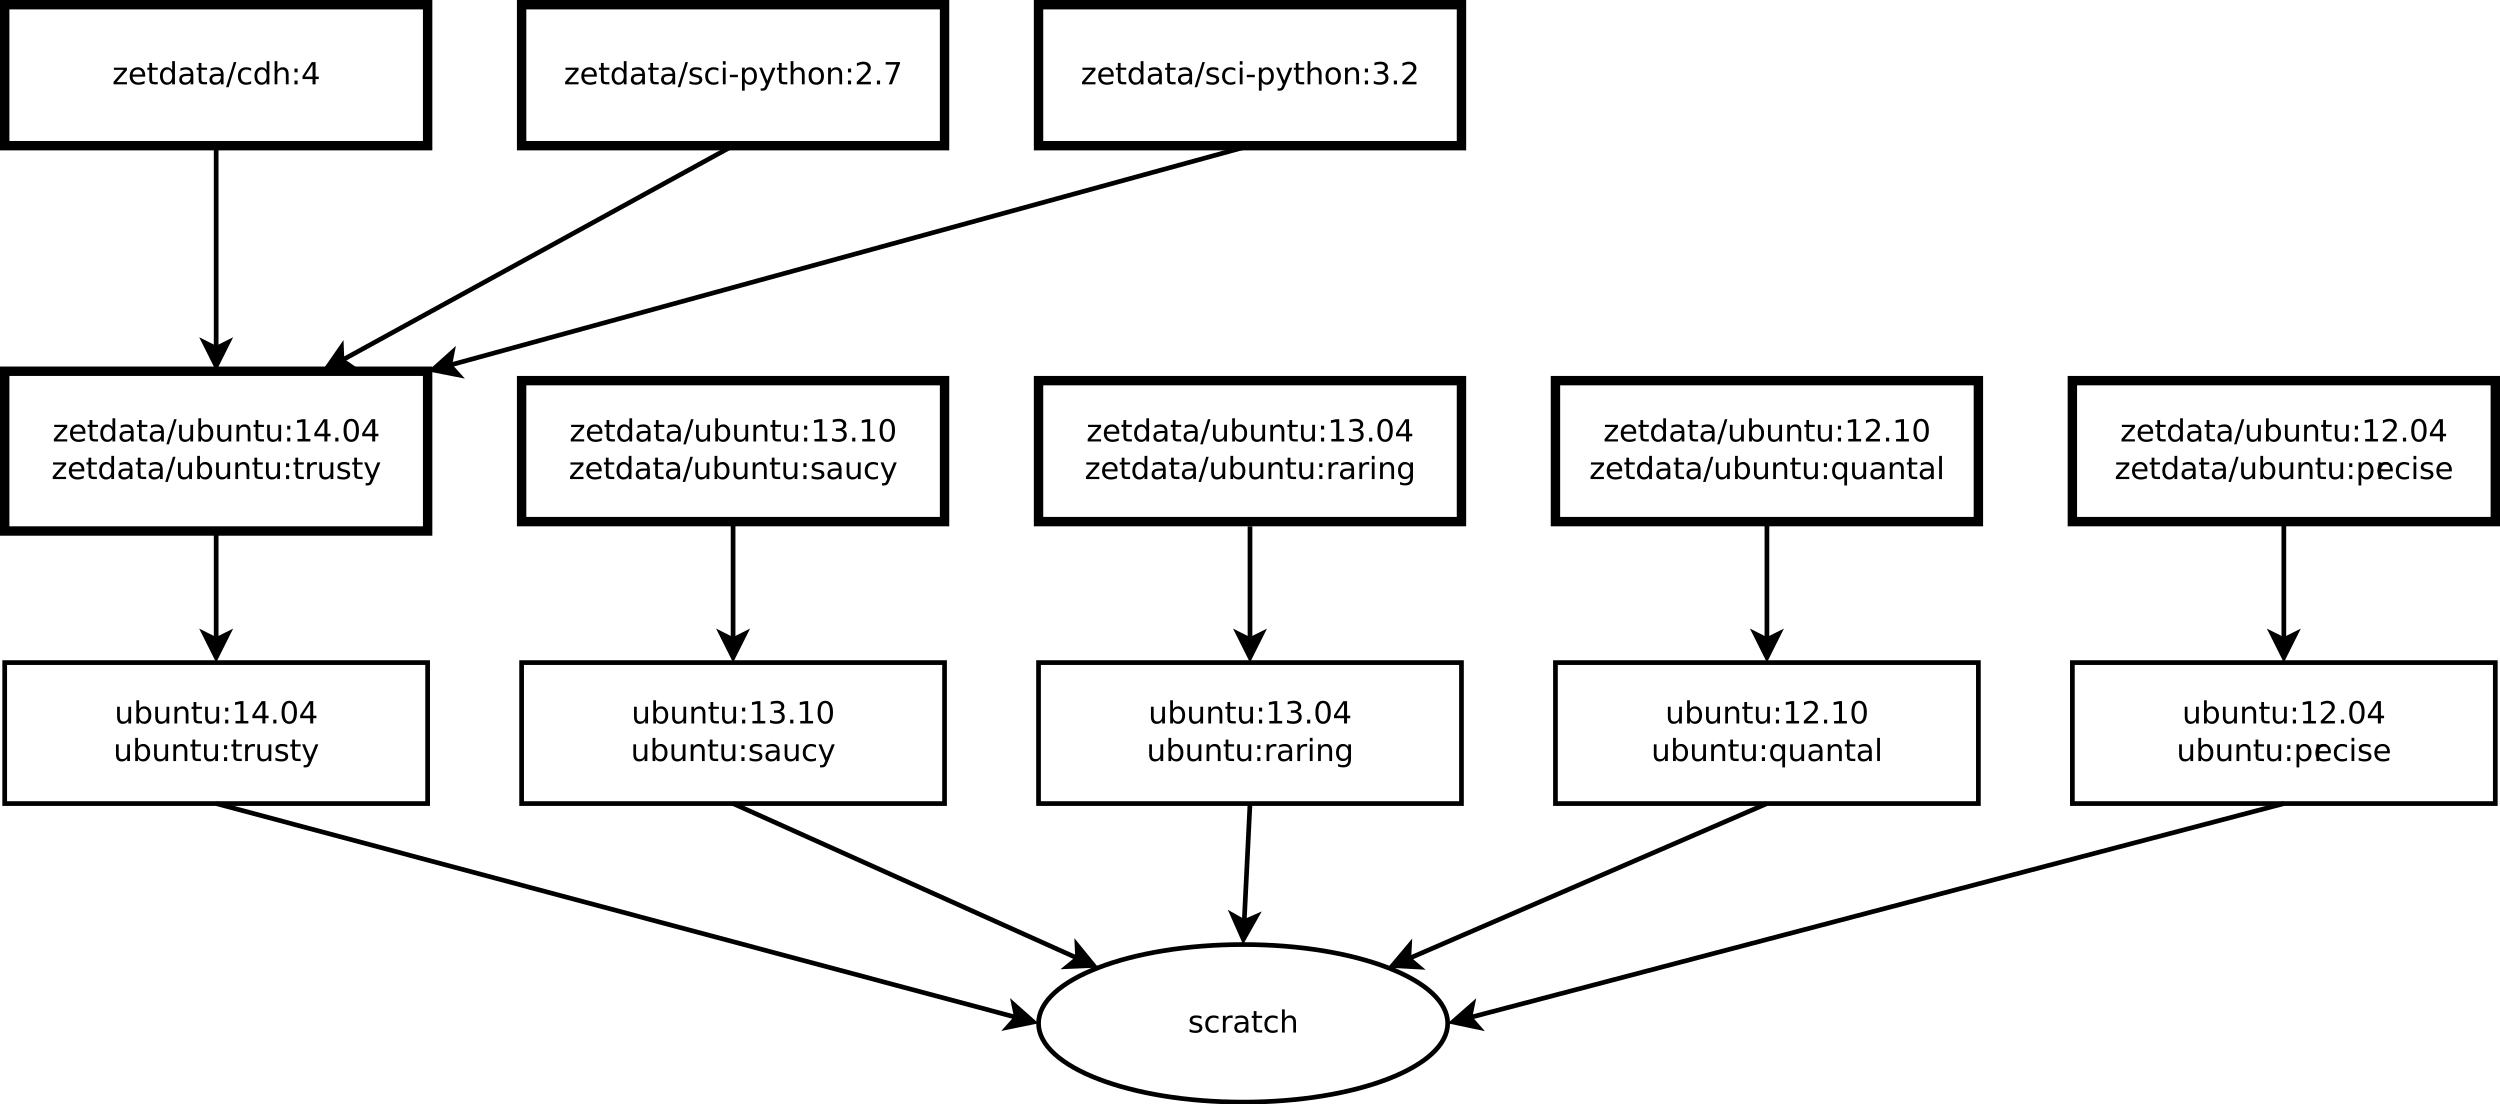 <?xml version="1.0" encoding="UTF-8"?>
<svg xmlns="http://www.w3.org/2000/svg" xmlns:xlink="http://www.w3.org/1999/xlink" width="1064pt" height="470pt" viewBox="0 0 1064 470" version="1.1">
<defs>
<g>
<symbol overflow="visible" id="glyph0-0">
<path style="stroke:none;" d="M 0.641 2.297 L 0.641 -9.172 L 7.141 -9.172 L 7.141 2.297 Z M 1.375 1.578 L 6.422 1.578 L 6.422 -8.438 L 1.375 -8.438 Z M 1.375 1.578 "/>
</symbol>
<symbol overflow="visible" id="glyph0-1">
<path style="stroke:none;" d="M 0.719 -7.109 L 6.266 -7.109 L 6.266 -6.047 L 1.875 -0.938 L 6.266 -0.938 L 6.266 0 L 0.562 0 L 0.562 -1.062 L 4.953 -6.172 L 0.719 -6.172 Z M 0.719 -7.109 "/>
</symbol>
<symbol overflow="visible" id="glyph0-2">
<path style="stroke:none;" d="M 7.312 -3.844 L 7.312 -3.281 L 1.938 -3.281 C 1.988 -2.469 2.227 -1.852 2.656 -1.438 C 3.094 -1.02 3.695 -0.812 4.469 -0.812 C 4.914 -0.812 5.348 -0.863 5.766 -0.969 C 6.191 -1.082 6.613 -1.25 7.031 -1.469 L 7.031 -0.359 C 6.613 -0.18 6.18 -0.047 5.734 0.047 C 5.297 0.141 4.852 0.188 4.406 0.188 C 3.27 0.188 2.367 -0.141 1.703 -0.797 C 1.047 -1.461 0.719 -2.359 0.719 -3.484 C 0.719 -4.648 1.031 -5.57 1.656 -6.25 C 2.289 -6.938 3.141 -7.281 4.203 -7.281 C 5.16 -7.281 5.914 -6.973 6.469 -6.359 C 7.031 -5.742 7.312 -4.906 7.312 -3.844 Z M 6.141 -4.188 C 6.129 -4.82 5.945 -5.332 5.594 -5.719 C 5.25 -6.102 4.789 -6.297 4.219 -6.297 C 3.562 -6.297 3.035 -6.109 2.641 -5.734 C 2.254 -5.367 2.031 -4.852 1.969 -4.188 Z M 6.141 -4.188 "/>
</symbol>
<symbol overflow="visible" id="glyph0-3">
<path style="stroke:none;" d="M 2.375 -9.125 L 2.375 -7.109 L 4.781 -7.109 L 4.781 -6.203 L 2.375 -6.203 L 2.375 -2.344 C 2.375 -1.758 2.453 -1.383 2.609 -1.219 C 2.773 -1.062 3.102 -0.984 3.594 -0.984 L 4.781 -0.984 L 4.781 0 L 3.594 0 C 2.688 0 2.062 -0.164 1.719 -0.5 C 1.375 -0.844 1.203 -1.457 1.203 -2.344 L 1.203 -6.203 L 0.344 -6.203 L 0.344 -7.109 L 1.203 -7.109 L 1.203 -9.125 Z M 2.375 -9.125 "/>
</symbol>
<symbol overflow="visible" id="glyph0-4">
<path style="stroke:none;" d="M 5.906 -6.031 L 5.906 -9.875 L 7.078 -9.875 L 7.078 0 L 5.906 0 L 5.906 -1.062 C 5.656 -0.645 5.344 -0.332 4.969 -0.125 C 4.594 0.082 4.145 0.188 3.625 0.188 C 2.77 0.188 2.07 -0.156 1.531 -0.844 C 0.988 -1.531 0.719 -2.43 0.719 -3.547 C 0.719 -4.66 0.988 -5.562 1.531 -6.25 C 2.07 -6.938 2.77 -7.281 3.625 -7.281 C 4.145 -7.281 4.594 -7.176 4.969 -6.969 C 5.344 -6.77 5.656 -6.457 5.906 -6.031 Z M 1.922 -3.547 C 1.922 -2.691 2.098 -2.02 2.453 -1.531 C 2.805 -1.039 3.289 -0.797 3.906 -0.797 C 4.531 -0.797 5.02 -1.039 5.375 -1.531 C 5.727 -2.02 5.906 -2.691 5.906 -3.547 C 5.906 -4.41 5.727 -5.082 5.375 -5.562 C 5.02 -6.051 4.531 -6.297 3.906 -6.297 C 3.289 -6.297 2.805 -6.051 2.453 -5.562 C 2.098 -5.082 1.922 -4.41 1.922 -3.547 Z M 1.922 -3.547 "/>
</symbol>
<symbol overflow="visible" id="glyph0-5">
<path style="stroke:none;" d="M 4.453 -3.578 C 3.516 -3.578 2.863 -3.469 2.5 -3.25 C 2.133 -3.031 1.953 -2.66 1.953 -2.141 C 1.953 -1.734 2.086 -1.406 2.359 -1.156 C 2.629 -0.914 3 -0.797 3.469 -0.797 C 4.113 -0.797 4.633 -1.023 5.031 -1.484 C 5.426 -1.941 5.625 -2.551 5.625 -3.312 L 5.625 -3.578 Z M 6.781 -4.062 L 6.781 0 L 5.625 0 L 5.625 -1.078 C 5.352 -0.648 5.02 -0.332 4.625 -0.125 C 4.227 0.082 3.738 0.188 3.156 0.188 C 2.426 0.188 1.848 -0.016 1.422 -0.422 C 0.992 -0.836 0.781 -1.383 0.781 -2.062 C 0.781 -2.863 1.047 -3.469 1.578 -3.875 C 2.117 -4.281 2.922 -4.484 3.984 -4.484 L 5.625 -4.484 L 5.625 -4.609 C 5.625 -5.141 5.445 -5.551 5.094 -5.844 C 4.738 -6.145 4.238 -6.297 3.594 -6.297 C 3.188 -6.297 2.789 -6.242 2.406 -6.141 C 2.02 -6.047 1.648 -5.898 1.297 -5.703 L 1.297 -6.781 C 1.723 -6.945 2.141 -7.07 2.547 -7.156 C 2.953 -7.238 3.344 -7.281 3.719 -7.281 C 4.75 -7.281 5.516 -7.016 6.016 -6.484 C 6.523 -5.953 6.781 -5.145 6.781 -4.062 Z M 6.781 -4.062 "/>
</symbol>
<symbol overflow="visible" id="glyph0-6">
<path style="stroke:none;" d="M 3.297 -9.484 L 4.375 -9.484 L 1.078 1.203 L 0 1.203 Z M 3.297 -9.484 "/>
</symbol>
<symbol overflow="visible" id="glyph0-7">
<path style="stroke:none;" d="M 1.109 -2.812 L 1.109 -7.109 L 2.266 -7.109 L 2.266 -2.844 C 2.266 -2.176 2.395 -1.672 2.656 -1.328 C 2.926 -0.992 3.32 -0.828 3.844 -0.828 C 4.477 -0.828 4.977 -1.023 5.344 -1.422 C 5.707 -1.828 5.891 -2.379 5.891 -3.078 L 5.891 -7.109 L 7.062 -7.109 L 7.062 0 L 5.891 0 L 5.891 -1.094 C 5.609 -0.656 5.281 -0.332 4.906 -0.125 C 4.531 0.082 4.094 0.188 3.594 0.188 C 2.781 0.188 2.16 -0.066 1.734 -0.578 C 1.316 -1.086 1.109 -1.832 1.109 -2.812 Z M 4.047 -7.281 Z M 4.047 -7.281 "/>
</symbol>
<symbol overflow="visible" id="glyph0-8">
<path style="stroke:none;" d="M 6.328 -3.547 C 6.328 -4.41 6.148 -5.082 5.797 -5.562 C 5.441 -6.051 4.957 -6.297 4.344 -6.297 C 3.727 -6.297 3.242 -6.051 2.891 -5.562 C 2.535 -5.082 2.359 -4.41 2.359 -3.547 C 2.359 -2.691 2.535 -2.02 2.891 -1.531 C 3.242 -1.039 3.727 -0.797 4.344 -0.797 C 4.957 -0.797 5.441 -1.039 5.797 -1.531 C 6.148 -2.02 6.328 -2.691 6.328 -3.547 Z M 2.359 -6.031 C 2.598 -6.457 2.906 -6.77 3.281 -6.969 C 3.656 -7.176 4.102 -7.281 4.625 -7.281 C 5.488 -7.281 6.191 -6.938 6.734 -6.25 C 7.273 -5.562 7.547 -4.66 7.547 -3.547 C 7.547 -2.43 7.273 -1.531 6.734 -0.844 C 6.191 -0.156 5.488 0.188 4.625 0.188 C 4.102 0.188 3.656 0.082 3.281 -0.125 C 2.906 -0.332 2.598 -0.645 2.359 -1.062 L 2.359 0 L 1.188 0 L 1.188 -9.875 L 2.359 -9.875 Z M 2.359 -6.031 "/>
</symbol>
<symbol overflow="visible" id="glyph0-9">
<path style="stroke:none;" d="M 7.141 -4.297 L 7.141 0 L 5.969 0 L 5.969 -4.25 C 5.969 -4.926 5.836 -5.43 5.578 -5.766 C 5.316 -6.098 4.922 -6.266 4.391 -6.266 C 3.766 -6.266 3.27 -6.062 2.906 -5.656 C 2.539 -5.258 2.359 -4.711 2.359 -4.016 L 2.359 0 L 1.188 0 L 1.188 -7.109 L 2.359 -7.109 L 2.359 -6 C 2.641 -6.426 2.969 -6.742 3.344 -6.953 C 3.719 -7.172 4.156 -7.281 4.656 -7.281 C 5.469 -7.281 6.082 -7.023 6.5 -6.516 C 6.926 -6.016 7.141 -5.273 7.141 -4.297 Z M 7.141 -4.297 "/>
</symbol>
<symbol overflow="visible" id="glyph0-10">
<path style="stroke:none;" d="M 1.531 -1.609 L 2.859 -1.609 L 2.859 0 L 1.531 0 Z M 1.531 -6.719 L 2.859 -6.719 L 2.859 -5.109 L 1.531 -5.109 Z M 1.531 -6.719 "/>
</symbol>
<symbol overflow="visible" id="glyph0-11">
<path style="stroke:none;" d="M 1.609 -1.078 L 3.703 -1.078 L 3.703 -8.312 L 1.422 -7.859 L 1.422 -9.016 L 3.688 -9.484 L 4.984 -9.484 L 4.984 -1.078 L 7.078 -1.078 L 7.078 0 L 1.609 0 Z M 1.609 -1.078 "/>
</symbol>
<symbol overflow="visible" id="glyph0-12">
<path style="stroke:none;" d="M 4.906 -8.359 L 1.672 -3.297 L 4.906 -3.297 Z M 4.578 -9.484 L 6.188 -9.484 L 6.188 -3.297 L 7.547 -3.297 L 7.547 -2.234 L 6.188 -2.234 L 6.188 0 L 4.906 0 L 4.906 -2.234 L 0.641 -2.234 L 0.641 -3.469 Z M 4.578 -9.484 "/>
</symbol>
<symbol overflow="visible" id="glyph0-13">
<path style="stroke:none;" d="M 1.391 -1.609 L 2.734 -1.609 L 2.734 0 L 1.391 0 Z M 1.391 -1.609 "/>
</symbol>
<symbol overflow="visible" id="glyph0-14">
<path style="stroke:none;" d="M 4.125 -8.641 C 3.469 -8.641 2.973 -8.312 2.641 -7.656 C 2.305 -7.008 2.141 -6.035 2.141 -4.734 C 2.141 -3.43 2.305 -2.453 2.641 -1.797 C 2.973 -1.148 3.469 -0.828 4.125 -0.828 C 4.789 -0.828 5.289 -1.148 5.625 -1.797 C 5.957 -2.453 6.125 -3.43 6.125 -4.734 C 6.125 -6.035 5.957 -7.008 5.625 -7.656 C 5.289 -8.312 4.789 -8.641 4.125 -8.641 Z M 4.125 -9.656 C 5.188 -9.656 6 -9.234 6.562 -8.391 C 7.125 -7.547 7.406 -6.328 7.406 -4.734 C 7.406 -3.141 7.125 -1.922 6.562 -1.078 C 6 -0.234 5.188 0.188 4.125 0.188 C 3.07 0.188 2.266 -0.234 1.703 -1.078 C 1.141 -1.922 0.859 -3.141 0.859 -4.734 C 0.859 -6.328 1.141 -7.547 1.703 -8.391 C 2.266 -9.234 3.07 -9.656 4.125 -9.656 Z M 4.125 -9.656 "/>
</symbol>
<symbol overflow="visible" id="glyph0-15">
<path style="stroke:none;" d="M 5.344 -6.016 C 5.207 -6.086 5.062 -6.141 4.906 -6.172 C 4.758 -6.211 4.594 -6.234 4.406 -6.234 C 3.75 -6.234 3.242 -6.02 2.891 -5.594 C 2.535 -5.164 2.359 -4.551 2.359 -3.75 L 2.359 0 L 1.188 0 L 1.188 -7.109 L 2.359 -7.109 L 2.359 -6 C 2.598 -6.438 2.914 -6.758 3.312 -6.969 C 3.707 -7.176 4.188 -7.281 4.75 -7.281 C 4.832 -7.281 4.922 -7.273 5.016 -7.266 C 5.109 -7.254 5.219 -7.238 5.344 -7.219 Z M 5.344 -6.016 "/>
</symbol>
<symbol overflow="visible" id="glyph0-16">
<path style="stroke:none;" d="M 5.75 -6.906 L 5.75 -5.797 C 5.426 -5.961 5.086 -6.086 4.734 -6.172 C 4.379 -6.254 4.008 -6.297 3.625 -6.297 C 3.039 -6.297 2.602 -6.207 2.312 -6.031 C 2.031 -5.852 1.891 -5.586 1.891 -5.234 C 1.891 -4.961 1.988 -4.75 2.188 -4.594 C 2.395 -4.445 2.816 -4.301 3.453 -4.156 L 3.844 -4.062 C 4.676 -3.883 5.266 -3.633 5.609 -3.312 C 5.961 -2.988 6.141 -2.539 6.141 -1.969 C 6.141 -1.301 5.879 -0.773 5.359 -0.391 C 4.836 -0.004 4.117 0.188 3.203 0.188 C 2.816 0.188 2.414 0.148 2 0.078 C 1.594 0.004 1.16 -0.109 0.703 -0.266 L 0.703 -1.469 C 1.141 -1.238 1.566 -1.066 1.984 -0.953 C 2.398 -0.848 2.812 -0.797 3.219 -0.797 C 3.77 -0.797 4.191 -0.891 4.484 -1.078 C 4.785 -1.266 4.938 -1.531 4.938 -1.875 C 4.938 -2.188 4.828 -2.426 4.609 -2.594 C 4.398 -2.77 3.938 -2.938 3.219 -3.094 L 2.812 -3.188 C 2.082 -3.344 1.555 -3.578 1.234 -3.891 C 0.91 -4.203 0.75 -4.633 0.75 -5.188 C 0.75 -5.852 0.984 -6.367 1.453 -6.734 C 1.93 -7.098 2.609 -7.281 3.484 -7.281 C 3.91 -7.281 4.316 -7.25 4.703 -7.188 C 5.086 -7.125 5.438 -7.031 5.75 -6.906 Z M 5.75 -6.906 "/>
</symbol>
<symbol overflow="visible" id="glyph0-17">
<path style="stroke:none;" d="M 4.188 0.656 C 3.852 1.508 3.531 2.062 3.219 2.312 C 2.906 2.57 2.488 2.703 1.969 2.703 L 1.031 2.703 L 1.031 1.734 L 1.719 1.734 C 2.039 1.734 2.289 1.656 2.469 1.5 C 2.645 1.344 2.836 0.984 3.047 0.422 L 3.266 -0.109 L 0.391 -7.109 L 1.625 -7.109 L 3.844 -1.547 L 6.062 -7.109 L 7.312 -7.109 Z M 4.188 0.656 "/>
</symbol>
<symbol overflow="visible" id="glyph0-18">
<path style="stroke:none;" d="M 5.281 -5.109 C 5.895 -4.973 6.375 -4.695 6.719 -4.281 C 7.062 -3.875 7.234 -3.363 7.234 -2.75 C 7.234 -1.82 6.91 -1.098 6.266 -0.578 C 5.617 -0.066 4.703 0.188 3.516 0.188 C 3.117 0.188 2.707 0.145 2.281 0.062 C 1.863 -0.008 1.43 -0.125 0.984 -0.281 L 0.984 -1.531 C 1.348 -1.32 1.738 -1.16 2.156 -1.047 C 2.582 -0.941 3.023 -0.891 3.484 -0.891 C 4.285 -0.891 4.895 -1.047 5.312 -1.359 C 5.738 -1.68 5.953 -2.145 5.953 -2.75 C 5.953 -3.312 5.754 -3.75 5.359 -4.062 C 4.973 -4.375 4.43 -4.531 3.734 -4.531 L 2.625 -4.531 L 2.625 -5.594 L 3.781 -5.594 C 4.414 -5.594 4.898 -5.719 5.234 -5.969 C 5.566 -6.219 5.734 -6.582 5.734 -7.062 C 5.734 -7.539 5.562 -7.91 5.219 -8.172 C 4.875 -8.43 4.379 -8.562 3.734 -8.562 C 3.379 -8.562 3 -8.523 2.594 -8.453 C 2.195 -8.379 1.758 -8.258 1.281 -8.094 L 1.281 -9.25 C 1.758 -9.383 2.211 -9.484 2.641 -9.547 C 3.066 -9.617 3.469 -9.656 3.844 -9.656 C 4.82 -9.656 5.594 -9.43 6.156 -8.984 C 6.727 -8.547 7.016 -7.945 7.016 -7.188 C 7.016 -6.664 6.863 -6.223 6.562 -5.859 C 6.258 -5.492 5.832 -5.242 5.281 -5.109 Z M 5.281 -5.109 "/>
</symbol>
<symbol overflow="visible" id="glyph0-19">
<path style="stroke:none;" d="M 6.344 -6.844 L 6.344 -5.75 C 6.008 -5.926 5.676 -6.062 5.344 -6.156 C 5.008 -6.25 4.676 -6.297 4.344 -6.297 C 3.582 -6.297 2.992 -6.051 2.578 -5.562 C 2.16 -5.082 1.953 -4.41 1.953 -3.547 C 1.953 -2.68 2.16 -2.008 2.578 -1.531 C 2.992 -1.051 3.582 -0.812 4.344 -0.812 C 4.676 -0.812 5.008 -0.852 5.344 -0.938 C 5.676 -1.031 6.008 -1.172 6.344 -1.359 L 6.344 -0.266 C 6.02 -0.117 5.68 -0.008 5.328 0.062 C 4.984 0.145 4.613 0.188 4.219 0.188 C 3.145 0.188 2.289 -0.145 1.656 -0.812 C 1.031 -1.488 0.719 -2.398 0.719 -3.547 C 0.719 -4.703 1.035 -5.613 1.672 -6.281 C 2.305 -6.945 3.18 -7.281 4.297 -7.281 C 4.648 -7.281 5 -7.242 5.344 -7.172 C 5.688 -7.098 6.02 -6.988 6.344 -6.844 Z M 6.344 -6.844 "/>
</symbol>
<symbol overflow="visible" id="glyph0-20">
<path style="stroke:none;" d="M 1.219 -7.109 L 2.391 -7.109 L 2.391 0 L 1.219 0 Z M 1.219 -9.875 L 2.391 -9.875 L 2.391 -8.391 L 1.219 -8.391 Z M 1.219 -9.875 "/>
</symbol>
<symbol overflow="visible" id="glyph0-21">
<path style="stroke:none;" d="M 5.906 -3.641 C 5.906 -4.484 5.727 -5.133 5.375 -5.594 C 5.031 -6.062 4.539 -6.297 3.906 -6.297 C 3.281 -6.297 2.789 -6.062 2.438 -5.594 C 2.094 -5.133 1.922 -4.484 1.922 -3.641 C 1.922 -2.797 2.094 -2.141 2.438 -1.672 C 2.789 -1.211 3.281 -0.984 3.906 -0.984 C 4.539 -0.984 5.031 -1.211 5.375 -1.672 C 5.727 -2.141 5.906 -2.797 5.906 -3.641 Z M 7.078 -0.875 C 7.078 0.332 6.805 1.227 6.266 1.812 C 5.723 2.406 4.898 2.703 3.797 2.703 C 3.391 2.703 3.004 2.672 2.641 2.609 C 2.273 2.547 1.922 2.453 1.578 2.328 L 1.578 1.188 C 1.922 1.375 2.258 1.508 2.594 1.594 C 2.926 1.688 3.266 1.734 3.609 1.734 C 4.379 1.734 4.953 1.535 5.328 1.141 C 5.711 0.742 5.906 0.141 5.906 -0.672 L 5.906 -1.25 C 5.664 -0.832 5.352 -0.52 4.969 -0.312 C 4.594 -0.102 4.145 0 3.625 0 C 2.75 0 2.047 -0.332 1.516 -1 C 0.984 -1.664 0.719 -2.547 0.719 -3.641 C 0.719 -4.734 0.984 -5.613 1.516 -6.281 C 2.047 -6.945 2.75 -7.281 3.625 -7.281 C 4.145 -7.281 4.594 -7.176 4.969 -6.969 C 5.352 -6.758 5.664 -6.445 5.906 -6.031 L 5.906 -7.109 L 7.078 -7.109 Z M 7.078 -0.875 "/>
</symbol>
<symbol overflow="visible" id="glyph0-22">
<path style="stroke:none;" d="M 2.5 -1.078 L 6.969 -1.078 L 6.969 0 L 0.953 0 L 0.953 -1.078 C 1.441 -1.578 2.102 -2.25 2.938 -3.094 C 3.781 -3.945 4.312 -4.5 4.531 -4.75 C 4.938 -5.207 5.219 -5.598 5.375 -5.922 C 5.539 -6.242 5.625 -6.555 5.625 -6.859 C 5.625 -7.367 5.445 -7.781 5.094 -8.094 C 4.75 -8.406 4.289 -8.562 3.719 -8.562 C 3.312 -8.562 2.883 -8.492 2.438 -8.359 C 2 -8.223 1.523 -8.008 1.016 -7.719 L 1.016 -9.016 C 1.535 -9.223 2.02 -9.379 2.469 -9.484 C 2.914 -9.598 3.32 -9.656 3.688 -9.656 C 4.676 -9.656 5.461 -9.406 6.047 -8.906 C 6.629 -8.414 6.922 -7.758 6.922 -6.938 C 6.922 -6.551 6.848 -6.18 6.703 -5.828 C 6.555 -5.484 6.289 -5.078 5.906 -4.609 C 5.801 -4.484 5.461 -4.125 4.891 -3.531 C 4.328 -2.945 3.531 -2.129 2.5 -1.078 Z M 2.5 -1.078 "/>
</symbol>
<symbol overflow="visible" id="glyph0-23">
<path style="stroke:none;" d="M 1.922 -3.547 C 1.922 -2.691 2.098 -2.02 2.453 -1.531 C 2.805 -1.039 3.289 -0.797 3.906 -0.797 C 4.531 -0.797 5.02 -1.039 5.375 -1.531 C 5.727 -2.02 5.906 -2.691 5.906 -3.547 C 5.906 -4.41 5.727 -5.082 5.375 -5.562 C 5.02 -6.051 4.531 -6.297 3.906 -6.297 C 3.289 -6.297 2.805 -6.051 2.453 -5.562 C 2.098 -5.082 1.922 -4.41 1.922 -3.547 Z M 5.906 -1.062 C 5.656 -0.645 5.344 -0.332 4.969 -0.125 C 4.594 0.082 4.145 0.188 3.625 0.188 C 2.77 0.188 2.07 -0.156 1.531 -0.844 C 0.988 -1.531 0.719 -2.43 0.719 -3.547 C 0.719 -4.66 0.988 -5.562 1.531 -6.25 C 2.07 -6.938 2.77 -7.281 3.625 -7.281 C 4.145 -7.281 4.594 -7.176 4.969 -6.969 C 5.344 -6.77 5.656 -6.457 5.906 -6.031 L 5.906 -7.109 L 7.078 -7.109 L 7.078 2.703 L 5.906 2.703 Z M 5.906 -1.062 "/>
</symbol>
<symbol overflow="visible" id="glyph0-24">
<path style="stroke:none;" d="M 1.219 -9.875 L 2.391 -9.875 L 2.391 0 L 1.219 0 Z M 1.219 -9.875 "/>
</symbol>
<symbol overflow="visible" id="glyph0-25">
<path style="stroke:none;" d="M 2.359 -1.062 L 2.359 2.703 L 1.188 2.703 L 1.188 -7.109 L 2.359 -7.109 L 2.359 -6.031 C 2.598 -6.457 2.906 -6.77 3.281 -6.969 C 3.656 -7.176 4.102 -7.281 4.625 -7.281 C 5.488 -7.281 6.191 -6.938 6.734 -6.25 C 7.273 -5.562 7.547 -4.66 7.547 -3.547 C 7.547 -2.43 7.273 -1.531 6.734 -0.844 C 6.191 -0.156 5.488 0.188 4.625 0.188 C 4.102 0.188 3.656 0.082 3.281 -0.125 C 2.906 -0.332 2.598 -0.645 2.359 -1.062 Z M 6.328 -3.547 C 6.328 -4.41 6.148 -5.082 5.797 -5.562 C 5.441 -6.051 4.957 -6.297 4.344 -6.297 C 3.727 -6.297 3.242 -6.051 2.891 -5.562 C 2.535 -5.082 2.359 -4.41 2.359 -3.547 C 2.359 -2.691 2.535 -2.02 2.891 -1.531 C 3.242 -1.039 3.727 -0.797 4.344 -0.797 C 4.957 -0.797 5.441 -1.039 5.797 -1.531 C 6.148 -2.02 6.328 -2.691 6.328 -3.547 Z M 6.328 -3.547 "/>
</symbol>
<symbol overflow="visible" id="glyph0-26">
<path style="stroke:none;" d="M 7.141 -4.297 L 7.141 0 L 5.969 0 L 5.969 -4.25 C 5.969 -4.926 5.836 -5.43 5.578 -5.766 C 5.316 -6.098 4.922 -6.266 4.391 -6.266 C 3.766 -6.266 3.27 -6.062 2.906 -5.656 C 2.539 -5.258 2.359 -4.711 2.359 -4.016 L 2.359 0 L 1.188 0 L 1.188 -9.875 L 2.359 -9.875 L 2.359 -6 C 2.641 -6.426 2.969 -6.742 3.344 -6.953 C 3.719 -7.172 4.156 -7.281 4.656 -7.281 C 5.469 -7.281 6.082 -7.023 6.5 -6.516 C 6.926 -6.016 7.141 -5.273 7.141 -4.297 Z M 7.141 -4.297 "/>
</symbol>
<symbol overflow="visible" id="glyph0-27">
<path style="stroke:none;" d="M 0.641 -4.078 L 4.062 -4.078 L 4.062 -3.047 L 0.641 -3.047 Z M 0.641 -4.078 "/>
</symbol>
<symbol overflow="visible" id="glyph0-28">
<path style="stroke:none;" d="M 3.984 -6.297 C 3.359 -6.297 2.863 -6.051 2.5 -5.562 C 2.133 -5.07 1.953 -4.398 1.953 -3.547 C 1.953 -2.691 2.129 -2.02 2.484 -1.531 C 2.848 -1.051 3.348 -0.812 3.984 -0.812 C 4.598 -0.812 5.086 -1.055 5.453 -1.547 C 5.816 -2.035 6 -2.703 6 -3.547 C 6 -4.391 5.816 -5.055 5.453 -5.547 C 5.086 -6.047 4.598 -6.297 3.984 -6.297 Z M 3.984 -7.281 C 4.992 -7.281 5.789 -6.945 6.375 -6.281 C 6.957 -5.625 7.25 -4.711 7.25 -3.547 C 7.25 -2.379 6.957 -1.461 6.375 -0.797 C 5.789 -0.141 4.992 0.188 3.984 0.188 C 2.961 0.188 2.16 -0.141 1.578 -0.797 C 1.004 -1.461 0.719 -2.379 0.719 -3.547 C 0.719 -4.711 1.004 -5.625 1.578 -6.281 C 2.16 -6.945 2.961 -7.281 3.984 -7.281 Z M 3.984 -7.281 "/>
</symbol>
<symbol overflow="visible" id="glyph0-29">
<path style="stroke:none;" d="M 1.062 -9.484 L 7.156 -9.484 L 7.156 -8.938 L 3.719 0 L 2.375 0 L 5.625 -8.391 L 1.062 -8.391 Z M 1.062 -9.484 "/>
</symbol>
</g>
</defs>
<g id="surface140385">
<rect x="0" y="0" width="1064" height="470" style="fill:rgb(100%,100%,100%);fill-opacity:1;stroke:none;"/>
<path style="fill-rule:evenodd;fill:rgb(100%,100%,100%);fill-opacity:1;stroke-width:0.2;stroke-linecap:butt;stroke-linejoin:miter;stroke:rgb(0%,0%,0%);stroke-opacity:1;stroke-miterlimit:10;" d="M 4 8.8 L 13 8.8 L 13 12.2 L 4 12.2 Z M 4 8.8 " transform="matrix(20,0,0,20,-78,-18)"/>
<g style="fill:rgb(0%,0%,0%);fill-opacity:1;">
  <use xlink:href="#glyph0-1" x="22.352" y="187.898"/>
  <use xlink:href="#glyph0-2" x="29.07" y="187.898"/>
  <use xlink:href="#glyph0-3" x="36.941" y="187.898"/>
  <use xlink:href="#glyph0-4" x="41.961" y="187.898"/>
  <use xlink:href="#glyph0-5" x="50.086" y="187.898"/>
  <use xlink:href="#glyph0-3" x="57.938" y="187.898"/>
  <use xlink:href="#glyph0-5" x="62.957" y="187.898"/>
  <use xlink:href="#glyph0-6" x="70.809" y="187.898"/>
  <use xlink:href="#glyph0-7" x="75.125" y="187.898"/>
  <use xlink:href="#glyph0-8" x="83.23" y="187.898"/>
  <use xlink:href="#glyph0-7" x="91.355" y="187.898"/>
  <use xlink:href="#glyph0-9" x="99.461" y="187.898"/>
  <use xlink:href="#glyph0-3" x="107.566" y="187.898"/>
  <use xlink:href="#glyph0-7" x="112.586" y="187.898"/>
  <use xlink:href="#glyph0-10" x="120.691" y="187.898"/>
  <use xlink:href="#glyph0-11" x="125.008" y="187.898"/>
  <use xlink:href="#glyph0-12" x="133.152" y="187.898"/>
  <use xlink:href="#glyph0-13" x="141.297" y="187.898"/>
  <use xlink:href="#glyph0-14" x="145.359" y="187.898"/>
  <use xlink:href="#glyph0-12" x="153.504" y="187.898"/>
</g>
<g style="fill:rgb(0%,0%,0%);fill-opacity:1;">
  <use xlink:href="#glyph0-1" x="21.863" y="203.898"/>
  <use xlink:href="#glyph0-2" x="28.582" y="203.898"/>
  <use xlink:href="#glyph0-3" x="36.453" y="203.898"/>
  <use xlink:href="#glyph0-4" x="41.473" y="203.898"/>
  <use xlink:href="#glyph0-5" x="49.598" y="203.898"/>
  <use xlink:href="#glyph0-3" x="57.449" y="203.898"/>
  <use xlink:href="#glyph0-5" x="62.469" y="203.898"/>
  <use xlink:href="#glyph0-6" x="70.32" y="203.898"/>
  <use xlink:href="#glyph0-7" x="74.637" y="203.898"/>
  <use xlink:href="#glyph0-8" x="82.742" y="203.898"/>
  <use xlink:href="#glyph0-7" x="90.867" y="203.898"/>
  <use xlink:href="#glyph0-9" x="98.973" y="203.898"/>
  <use xlink:href="#glyph0-3" x="107.078" y="203.898"/>
  <use xlink:href="#glyph0-7" x="112.098" y="203.898"/>
  <use xlink:href="#glyph0-10" x="120.203" y="203.898"/>
  <use xlink:href="#glyph0-3" x="124.52" y="203.898"/>
  <use xlink:href="#glyph0-15" x="129.539" y="203.898"/>
  <use xlink:href="#glyph0-7" x="134.793" y="203.898"/>
  <use xlink:href="#glyph0-16" x="142.898" y="203.898"/>
  <use xlink:href="#glyph0-3" x="149.559" y="203.898"/>
  <use xlink:href="#glyph0-17" x="154.578" y="203.898"/>
</g>
<path style="fill-rule:evenodd;fill:rgb(100%,100%,100%);fill-opacity:1;stroke-width:0.1;stroke-linecap:butt;stroke-linejoin:miter;stroke:rgb(0%,0%,0%);stroke-opacity:1;stroke-miterlimit:10;" d="M 4 15 L 13 15 L 13 18 L 4 18 Z M 4 15 " transform="matrix(20,0,0,20,-78,-18)"/>
<g style="fill:rgb(0%,0%,0%);fill-opacity:1;">
  <use xlink:href="#glyph0-7" x="48.738" y="307.898"/>
  <use xlink:href="#glyph0-8" x="56.844" y="307.898"/>
  <use xlink:href="#glyph0-7" x="64.969" y="307.898"/>
  <use xlink:href="#glyph0-9" x="73.074" y="307.898"/>
  <use xlink:href="#glyph0-3" x="81.18" y="307.898"/>
  <use xlink:href="#glyph0-7" x="86.199" y="307.898"/>
  <use xlink:href="#glyph0-10" x="94.305" y="307.898"/>
  <use xlink:href="#glyph0-11" x="98.621" y="307.898"/>
  <use xlink:href="#glyph0-12" x="106.766" y="307.898"/>
  <use xlink:href="#glyph0-13" x="114.91" y="307.898"/>
  <use xlink:href="#glyph0-14" x="118.973" y="307.898"/>
  <use xlink:href="#glyph0-12" x="127.117" y="307.898"/>
</g>
<g style="fill:rgb(0%,0%,0%);fill-opacity:1;">
  <use xlink:href="#glyph0-7" x="48.25" y="323.898"/>
  <use xlink:href="#glyph0-8" x="56.355" y="323.898"/>
  <use xlink:href="#glyph0-7" x="64.48" y="323.898"/>
  <use xlink:href="#glyph0-9" x="72.586" y="323.898"/>
  <use xlink:href="#glyph0-3" x="80.691" y="323.898"/>
  <use xlink:href="#glyph0-7" x="85.711" y="323.898"/>
  <use xlink:href="#glyph0-10" x="93.816" y="323.898"/>
  <use xlink:href="#glyph0-3" x="98.133" y="323.898"/>
  <use xlink:href="#glyph0-15" x="103.152" y="323.898"/>
  <use xlink:href="#glyph0-7" x="108.406" y="323.898"/>
  <use xlink:href="#glyph0-16" x="116.512" y="323.898"/>
  <use xlink:href="#glyph0-3" x="123.172" y="323.898"/>
  <use xlink:href="#glyph0-17" x="128.191" y="323.898"/>
</g>
<path style="fill-rule:evenodd;fill:rgb(100%,100%,100%);fill-opacity:1;stroke-width:0.2;stroke-linecap:butt;stroke-linejoin:miter;stroke:rgb(0%,0%,0%);stroke-opacity:1;stroke-miterlimit:10;" d="M 15 9 L 24 9 L 24 12 L 15 12 Z M 15 9 " transform="matrix(20,0,0,20,-78,-18)"/>
<g style="fill:rgb(0%,0%,0%);fill-opacity:1;">
  <use xlink:href="#glyph0-1" x="242.352" y="187.898"/>
  <use xlink:href="#glyph0-2" x="249.07" y="187.898"/>
  <use xlink:href="#glyph0-3" x="256.941" y="187.898"/>
  <use xlink:href="#glyph0-4" x="261.961" y="187.898"/>
  <use xlink:href="#glyph0-5" x="270.086" y="187.898"/>
  <use xlink:href="#glyph0-3" x="277.938" y="187.898"/>
  <use xlink:href="#glyph0-5" x="282.957" y="187.898"/>
  <use xlink:href="#glyph0-6" x="290.809" y="187.898"/>
  <use xlink:href="#glyph0-7" x="295.125" y="187.898"/>
  <use xlink:href="#glyph0-8" x="303.23" y="187.898"/>
  <use xlink:href="#glyph0-7" x="311.355" y="187.898"/>
  <use xlink:href="#glyph0-9" x="319.461" y="187.898"/>
  <use xlink:href="#glyph0-3" x="327.566" y="187.898"/>
  <use xlink:href="#glyph0-7" x="332.586" y="187.898"/>
  <use xlink:href="#glyph0-10" x="340.691" y="187.898"/>
  <use xlink:href="#glyph0-11" x="345.008" y="187.898"/>
  <use xlink:href="#glyph0-18" x="353.152" y="187.898"/>
  <use xlink:href="#glyph0-13" x="361.297" y="187.898"/>
  <use xlink:href="#glyph0-11" x="365.359" y="187.898"/>
  <use xlink:href="#glyph0-14" x="373.504" y="187.898"/>
</g>
<g style="fill:rgb(0%,0%,0%);fill-opacity:1;">
  <use xlink:href="#glyph0-1" x="242.059" y="203.898"/>
  <use xlink:href="#glyph0-2" x="248.777" y="203.898"/>
  <use xlink:href="#glyph0-3" x="256.648" y="203.898"/>
  <use xlink:href="#glyph0-4" x="261.668" y="203.898"/>
  <use xlink:href="#glyph0-5" x="269.793" y="203.898"/>
  <use xlink:href="#glyph0-3" x="277.645" y="203.898"/>
  <use xlink:href="#glyph0-5" x="282.664" y="203.898"/>
  <use xlink:href="#glyph0-6" x="290.516" y="203.898"/>
  <use xlink:href="#glyph0-7" x="294.832" y="203.898"/>
  <use xlink:href="#glyph0-8" x="302.938" y="203.898"/>
  <use xlink:href="#glyph0-7" x="311.062" y="203.898"/>
  <use xlink:href="#glyph0-9" x="319.168" y="203.898"/>
  <use xlink:href="#glyph0-3" x="327.273" y="203.898"/>
  <use xlink:href="#glyph0-7" x="332.293" y="203.898"/>
  <use xlink:href="#glyph0-10" x="340.398" y="203.898"/>
  <use xlink:href="#glyph0-16" x="344.715" y="203.898"/>
  <use xlink:href="#glyph0-5" x="351.375" y="203.898"/>
  <use xlink:href="#glyph0-7" x="359.227" y="203.898"/>
  <use xlink:href="#glyph0-19" x="367.332" y="203.898"/>
  <use xlink:href="#glyph0-17" x="374.363" y="203.898"/>
</g>
<path style="fill-rule:evenodd;fill:rgb(100%,100%,100%);fill-opacity:1;stroke-width:0.1;stroke-linecap:butt;stroke-linejoin:miter;stroke:rgb(0%,0%,0%);stroke-opacity:1;stroke-miterlimit:10;" d="M 15 15 L 24 15 L 24 18 L 15 18 Z M 15 15 " transform="matrix(20,0,0,20,-78,-18)"/>
<g style="fill:rgb(0%,0%,0%);fill-opacity:1;">
  <use xlink:href="#glyph0-7" x="268.738" y="307.898"/>
  <use xlink:href="#glyph0-8" x="276.844" y="307.898"/>
  <use xlink:href="#glyph0-7" x="284.969" y="307.898"/>
  <use xlink:href="#glyph0-9" x="293.074" y="307.898"/>
  <use xlink:href="#glyph0-3" x="301.18" y="307.898"/>
  <use xlink:href="#glyph0-7" x="306.199" y="307.898"/>
  <use xlink:href="#glyph0-10" x="314.305" y="307.898"/>
  <use xlink:href="#glyph0-11" x="318.621" y="307.898"/>
  <use xlink:href="#glyph0-18" x="326.766" y="307.898"/>
  <use xlink:href="#glyph0-13" x="334.91" y="307.898"/>
  <use xlink:href="#glyph0-11" x="338.973" y="307.898"/>
  <use xlink:href="#glyph0-14" x="347.117" y="307.898"/>
</g>
<g style="fill:rgb(0%,0%,0%);fill-opacity:1;">
  <use xlink:href="#glyph0-7" x="268.445" y="323.898"/>
  <use xlink:href="#glyph0-8" x="276.551" y="323.898"/>
  <use xlink:href="#glyph0-7" x="284.676" y="323.898"/>
  <use xlink:href="#glyph0-9" x="292.781" y="323.898"/>
  <use xlink:href="#glyph0-3" x="300.887" y="323.898"/>
  <use xlink:href="#glyph0-7" x="305.906" y="323.898"/>
  <use xlink:href="#glyph0-10" x="314.012" y="323.898"/>
  <use xlink:href="#glyph0-16" x="318.328" y="323.898"/>
  <use xlink:href="#glyph0-5" x="324.988" y="323.898"/>
  <use xlink:href="#glyph0-7" x="332.84" y="323.898"/>
  <use xlink:href="#glyph0-19" x="340.945" y="323.898"/>
  <use xlink:href="#glyph0-17" x="347.977" y="323.898"/>
</g>
<path style="fill-rule:evenodd;fill:rgb(100%,100%,100%);fill-opacity:1;stroke-width:0.2;stroke-linecap:butt;stroke-linejoin:miter;stroke:rgb(0%,0%,0%);stroke-opacity:1;stroke-miterlimit:10;" d="M 26 9 L 35 9 L 35 12 L 26 12 Z M 26 9 " transform="matrix(20,0,0,20,-78,-18)"/>
<g style="fill:rgb(0%,0%,0%);fill-opacity:1;">
  <use xlink:href="#glyph0-1" x="462.352" y="187.898"/>
  <use xlink:href="#glyph0-2" x="469.07" y="187.898"/>
  <use xlink:href="#glyph0-3" x="476.941" y="187.898"/>
  <use xlink:href="#glyph0-4" x="481.961" y="187.898"/>
  <use xlink:href="#glyph0-5" x="490.086" y="187.898"/>
  <use xlink:href="#glyph0-3" x="497.938" y="187.898"/>
  <use xlink:href="#glyph0-5" x="502.957" y="187.898"/>
  <use xlink:href="#glyph0-6" x="510.809" y="187.898"/>
  <use xlink:href="#glyph0-7" x="515.125" y="187.898"/>
  <use xlink:href="#glyph0-8" x="523.23" y="187.898"/>
  <use xlink:href="#glyph0-7" x="531.355" y="187.898"/>
  <use xlink:href="#glyph0-9" x="539.461" y="187.898"/>
  <use xlink:href="#glyph0-3" x="547.566" y="187.898"/>
  <use xlink:href="#glyph0-7" x="552.586" y="187.898"/>
  <use xlink:href="#glyph0-10" x="560.691" y="187.898"/>
  <use xlink:href="#glyph0-11" x="565.008" y="187.898"/>
  <use xlink:href="#glyph0-18" x="573.152" y="187.898"/>
  <use xlink:href="#glyph0-13" x="581.297" y="187.898"/>
  <use xlink:href="#glyph0-14" x="585.359" y="187.898"/>
  <use xlink:href="#glyph0-12" x="593.504" y="187.898"/>
</g>
<g style="fill:rgb(0%,0%,0%);fill-opacity:1;">
  <use xlink:href="#glyph0-1" x="461.609" y="203.898"/>
  <use xlink:href="#glyph0-2" x="468.328" y="203.898"/>
  <use xlink:href="#glyph0-3" x="476.199" y="203.898"/>
  <use xlink:href="#glyph0-4" x="481.219" y="203.898"/>
  <use xlink:href="#glyph0-5" x="489.344" y="203.898"/>
  <use xlink:href="#glyph0-3" x="497.195" y="203.898"/>
  <use xlink:href="#glyph0-5" x="502.215" y="203.898"/>
  <use xlink:href="#glyph0-6" x="510.066" y="203.898"/>
  <use xlink:href="#glyph0-7" x="514.383" y="203.898"/>
  <use xlink:href="#glyph0-8" x="522.488" y="203.898"/>
  <use xlink:href="#glyph0-7" x="530.613" y="203.898"/>
  <use xlink:href="#glyph0-9" x="538.719" y="203.898"/>
  <use xlink:href="#glyph0-3" x="546.824" y="203.898"/>
  <use xlink:href="#glyph0-7" x="551.844" y="203.898"/>
  <use xlink:href="#glyph0-10" x="559.949" y="203.898"/>
  <use xlink:href="#glyph0-15" x="564.266" y="203.898"/>
  <use xlink:href="#glyph0-5" x="569.52" y="203.898"/>
  <use xlink:href="#glyph0-15" x="577.371" y="203.898"/>
  <use xlink:href="#glyph0-20" x="582.625" y="203.898"/>
  <use xlink:href="#glyph0-9" x="586.18" y="203.898"/>
  <use xlink:href="#glyph0-21" x="594.285" y="203.898"/>
</g>
<path style="fill-rule:evenodd;fill:rgb(100%,100%,100%);fill-opacity:1;stroke-width:0.1;stroke-linecap:butt;stroke-linejoin:miter;stroke:rgb(0%,0%,0%);stroke-opacity:1;stroke-miterlimit:10;" d="M 26 15 L 35 15 L 35 18 L 26 18 Z M 26 15 " transform="matrix(20,0,0,20,-78,-18)"/>
<g style="fill:rgb(0%,0%,0%);fill-opacity:1;">
  <use xlink:href="#glyph0-7" x="488.738" y="307.898"/>
  <use xlink:href="#glyph0-8" x="496.844" y="307.898"/>
  <use xlink:href="#glyph0-7" x="504.969" y="307.898"/>
  <use xlink:href="#glyph0-9" x="513.074" y="307.898"/>
  <use xlink:href="#glyph0-3" x="521.18" y="307.898"/>
  <use xlink:href="#glyph0-7" x="526.199" y="307.898"/>
  <use xlink:href="#glyph0-10" x="534.305" y="307.898"/>
  <use xlink:href="#glyph0-11" x="538.621" y="307.898"/>
  <use xlink:href="#glyph0-18" x="546.766" y="307.898"/>
  <use xlink:href="#glyph0-13" x="554.91" y="307.898"/>
  <use xlink:href="#glyph0-14" x="558.973" y="307.898"/>
  <use xlink:href="#glyph0-12" x="567.117" y="307.898"/>
</g>
<g style="fill:rgb(0%,0%,0%);fill-opacity:1;">
  <use xlink:href="#glyph0-7" x="487.996" y="323.898"/>
  <use xlink:href="#glyph0-8" x="496.102" y="323.898"/>
  <use xlink:href="#glyph0-7" x="504.227" y="323.898"/>
  <use xlink:href="#glyph0-9" x="512.332" y="323.898"/>
  <use xlink:href="#glyph0-3" x="520.438" y="323.898"/>
  <use xlink:href="#glyph0-7" x="525.457" y="323.898"/>
  <use xlink:href="#glyph0-10" x="533.562" y="323.898"/>
  <use xlink:href="#glyph0-15" x="537.879" y="323.898"/>
  <use xlink:href="#glyph0-5" x="543.133" y="323.898"/>
  <use xlink:href="#glyph0-15" x="550.984" y="323.898"/>
  <use xlink:href="#glyph0-20" x="556.238" y="323.898"/>
  <use xlink:href="#glyph0-9" x="559.793" y="323.898"/>
  <use xlink:href="#glyph0-21" x="567.898" y="323.898"/>
</g>
<path style="fill-rule:evenodd;fill:rgb(100%,100%,100%);fill-opacity:1;stroke-width:0.2;stroke-linecap:butt;stroke-linejoin:miter;stroke:rgb(0%,0%,0%);stroke-opacity:1;stroke-miterlimit:10;" d="M 37 9 L 46 9 L 46 12 L 37 12 Z M 37 9 " transform="matrix(20,0,0,20,-78,-18)"/>
<g style="fill:rgb(0%,0%,0%);fill-opacity:1;">
  <use xlink:href="#glyph0-1" x="682.352" y="187.898"/>
  <use xlink:href="#glyph0-2" x="689.07" y="187.898"/>
  <use xlink:href="#glyph0-3" x="696.941" y="187.898"/>
  <use xlink:href="#glyph0-4" x="701.961" y="187.898"/>
  <use xlink:href="#glyph0-5" x="710.086" y="187.898"/>
  <use xlink:href="#glyph0-3" x="717.938" y="187.898"/>
  <use xlink:href="#glyph0-5" x="722.957" y="187.898"/>
  <use xlink:href="#glyph0-6" x="730.809" y="187.898"/>
  <use xlink:href="#glyph0-7" x="735.125" y="187.898"/>
  <use xlink:href="#glyph0-8" x="743.23" y="187.898"/>
  <use xlink:href="#glyph0-7" x="751.355" y="187.898"/>
  <use xlink:href="#glyph0-9" x="759.461" y="187.898"/>
  <use xlink:href="#glyph0-3" x="767.566" y="187.898"/>
  <use xlink:href="#glyph0-7" x="772.586" y="187.898"/>
  <use xlink:href="#glyph0-10" x="780.691" y="187.898"/>
  <use xlink:href="#glyph0-11" x="785.008" y="187.898"/>
  <use xlink:href="#glyph0-22" x="793.152" y="187.898"/>
  <use xlink:href="#glyph0-13" x="801.297" y="187.898"/>
  <use xlink:href="#glyph0-11" x="805.359" y="187.898"/>
  <use xlink:href="#glyph0-14" x="813.504" y="187.898"/>
</g>
<g style="fill:rgb(0%,0%,0%);fill-opacity:1;">
  <use xlink:href="#glyph0-1" x="676.375" y="203.898"/>
  <use xlink:href="#glyph0-2" x="683.094" y="203.898"/>
  <use xlink:href="#glyph0-3" x="690.965" y="203.898"/>
  <use xlink:href="#glyph0-4" x="695.984" y="203.898"/>
  <use xlink:href="#glyph0-5" x="704.109" y="203.898"/>
  <use xlink:href="#glyph0-3" x="711.961" y="203.898"/>
  <use xlink:href="#glyph0-5" x="716.98" y="203.898"/>
  <use xlink:href="#glyph0-6" x="724.832" y="203.898"/>
  <use xlink:href="#glyph0-7" x="729.148" y="203.898"/>
  <use xlink:href="#glyph0-8" x="737.254" y="203.898"/>
  <use xlink:href="#glyph0-7" x="745.379" y="203.898"/>
  <use xlink:href="#glyph0-9" x="753.484" y="203.898"/>
  <use xlink:href="#glyph0-3" x="761.59" y="203.898"/>
  <use xlink:href="#glyph0-7" x="766.609" y="203.898"/>
  <use xlink:href="#glyph0-10" x="774.715" y="203.898"/>
  <use xlink:href="#glyph0-23" x="779.031" y="203.898"/>
  <use xlink:href="#glyph0-7" x="787.156" y="203.898"/>
  <use xlink:href="#glyph0-5" x="795.262" y="203.898"/>
  <use xlink:href="#glyph0-9" x="803.113" y="203.898"/>
  <use xlink:href="#glyph0-3" x="811.219" y="203.898"/>
  <use xlink:href="#glyph0-5" x="816.238" y="203.898"/>
  <use xlink:href="#glyph0-24" x="824.09" y="203.898"/>
</g>
<path style="fill-rule:evenodd;fill:rgb(100%,100%,100%);fill-opacity:1;stroke-width:0.1;stroke-linecap:butt;stroke-linejoin:miter;stroke:rgb(0%,0%,0%);stroke-opacity:1;stroke-miterlimit:10;" d="M 37 15 L 46 15 L 46 18 L 37 18 Z M 37 15 " transform="matrix(20,0,0,20,-78,-18)"/>
<g style="fill:rgb(0%,0%,0%);fill-opacity:1;">
  <use xlink:href="#glyph0-7" x="708.738" y="307.898"/>
  <use xlink:href="#glyph0-8" x="716.844" y="307.898"/>
  <use xlink:href="#glyph0-7" x="724.969" y="307.898"/>
  <use xlink:href="#glyph0-9" x="733.074" y="307.898"/>
  <use xlink:href="#glyph0-3" x="741.18" y="307.898"/>
  <use xlink:href="#glyph0-7" x="746.199" y="307.898"/>
  <use xlink:href="#glyph0-10" x="754.305" y="307.898"/>
  <use xlink:href="#glyph0-11" x="758.621" y="307.898"/>
  <use xlink:href="#glyph0-22" x="766.766" y="307.898"/>
  <use xlink:href="#glyph0-13" x="774.91" y="307.898"/>
  <use xlink:href="#glyph0-11" x="778.973" y="307.898"/>
  <use xlink:href="#glyph0-14" x="787.117" y="307.898"/>
</g>
<g style="fill:rgb(0%,0%,0%);fill-opacity:1;">
  <use xlink:href="#glyph0-7" x="702.762" y="323.898"/>
  <use xlink:href="#glyph0-8" x="710.867" y="323.898"/>
  <use xlink:href="#glyph0-7" x="718.992" y="323.898"/>
  <use xlink:href="#glyph0-9" x="727.098" y="323.898"/>
  <use xlink:href="#glyph0-3" x="735.203" y="323.898"/>
  <use xlink:href="#glyph0-7" x="740.223" y="323.898"/>
  <use xlink:href="#glyph0-10" x="748.328" y="323.898"/>
  <use xlink:href="#glyph0-23" x="752.645" y="323.898"/>
  <use xlink:href="#glyph0-7" x="760.77" y="323.898"/>
  <use xlink:href="#glyph0-5" x="768.875" y="323.898"/>
  <use xlink:href="#glyph0-9" x="776.727" y="323.898"/>
  <use xlink:href="#glyph0-3" x="784.832" y="323.898"/>
  <use xlink:href="#glyph0-5" x="789.852" y="323.898"/>
  <use xlink:href="#glyph0-24" x="797.703" y="323.898"/>
</g>
<path style="fill-rule:evenodd;fill:rgb(100%,100%,100%);fill-opacity:1;stroke-width:0.2;stroke-linecap:butt;stroke-linejoin:miter;stroke:rgb(0%,0%,0%);stroke-opacity:1;stroke-miterlimit:10;" d="M 48 9 L 57 9 L 57 12 L 48 12 Z M 48 9 " transform="matrix(20,0,0,20,-78,-18)"/>
<g style="fill:rgb(0%,0%,0%);fill-opacity:1;">
  <use xlink:href="#glyph0-1" x="902.352" y="187.898"/>
  <use xlink:href="#glyph0-2" x="909.07" y="187.898"/>
  <use xlink:href="#glyph0-3" x="916.941" y="187.898"/>
  <use xlink:href="#glyph0-4" x="921.961" y="187.898"/>
  <use xlink:href="#glyph0-5" x="930.086" y="187.898"/>
  <use xlink:href="#glyph0-3" x="937.938" y="187.898"/>
  <use xlink:href="#glyph0-5" x="942.957" y="187.898"/>
  <use xlink:href="#glyph0-6" x="950.809" y="187.898"/>
  <use xlink:href="#glyph0-7" x="955.125" y="187.898"/>
  <use xlink:href="#glyph0-8" x="963.23" y="187.898"/>
  <use xlink:href="#glyph0-7" x="971.355" y="187.898"/>
  <use xlink:href="#glyph0-9" x="979.461" y="187.898"/>
  <use xlink:href="#glyph0-3" x="987.566" y="187.898"/>
  <use xlink:href="#glyph0-7" x="992.586" y="187.898"/>
  <use xlink:href="#glyph0-10" x="1000.691" y="187.898"/>
  <use xlink:href="#glyph0-11" x="1005.008" y="187.898"/>
  <use xlink:href="#glyph0-22" x="1013.152" y="187.898"/>
  <use xlink:href="#glyph0-13" x="1021.297" y="187.898"/>
  <use xlink:href="#glyph0-14" x="1025.359" y="187.898"/>
  <use xlink:href="#glyph0-12" x="1033.504" y="187.898"/>
</g>
<g style="fill:rgb(0%,0%,0%);fill-opacity:1;">
  <use xlink:href="#glyph0-1" x="899.949" y="203.898"/>
  <use xlink:href="#glyph0-2" x="906.668" y="203.898"/>
  <use xlink:href="#glyph0-3" x="914.539" y="203.898"/>
  <use xlink:href="#glyph0-4" x="919.559" y="203.898"/>
  <use xlink:href="#glyph0-5" x="927.684" y="203.898"/>
  <use xlink:href="#glyph0-3" x="935.535" y="203.898"/>
  <use xlink:href="#glyph0-5" x="940.555" y="203.898"/>
  <use xlink:href="#glyph0-6" x="948.406" y="203.898"/>
  <use xlink:href="#glyph0-7" x="952.723" y="203.898"/>
  <use xlink:href="#glyph0-8" x="960.828" y="203.898"/>
  <use xlink:href="#glyph0-7" x="968.953" y="203.898"/>
  <use xlink:href="#glyph0-9" x="977.059" y="203.898"/>
  <use xlink:href="#glyph0-3" x="985.164" y="203.898"/>
  <use xlink:href="#glyph0-7" x="990.184" y="203.898"/>
  <use xlink:href="#glyph0-10" x="998.289" y="203.898"/>
  <use xlink:href="#glyph0-25" x="1002.605" y="203.898"/>
  <use xlink:href="#glyph0-15" x="1011.082" y="203.898"/>
  <use xlink:href="#glyph0-2" x="1011.082" y="203.898"/>
  <use xlink:href="#glyph0-19" x="1018.953" y="203.898"/>
  <use xlink:href="#glyph0-20" x="1025.984" y="203.898"/>
  <use xlink:href="#glyph0-16" x="1029.539" y="203.898"/>
  <use xlink:href="#glyph0-2" x="1036.199" y="203.898"/>
</g>
<path style="fill-rule:evenodd;fill:rgb(100%,100%,100%);fill-opacity:1;stroke-width:0.1;stroke-linecap:butt;stroke-linejoin:miter;stroke:rgb(0%,0%,0%);stroke-opacity:1;stroke-miterlimit:10;" d="M 48 15 L 57 15 L 57 18 L 48 18 Z M 48 15 " transform="matrix(20,0,0,20,-78,-18)"/>
<g style="fill:rgb(0%,0%,0%);fill-opacity:1;">
  <use xlink:href="#glyph0-7" x="928.738" y="307.898"/>
  <use xlink:href="#glyph0-8" x="936.844" y="307.898"/>
  <use xlink:href="#glyph0-7" x="944.969" y="307.898"/>
  <use xlink:href="#glyph0-9" x="953.074" y="307.898"/>
  <use xlink:href="#glyph0-3" x="961.18" y="307.898"/>
  <use xlink:href="#glyph0-7" x="966.199" y="307.898"/>
  <use xlink:href="#glyph0-10" x="974.305" y="307.898"/>
  <use xlink:href="#glyph0-11" x="978.621" y="307.898"/>
  <use xlink:href="#glyph0-22" x="986.766" y="307.898"/>
  <use xlink:href="#glyph0-13" x="994.91" y="307.898"/>
  <use xlink:href="#glyph0-14" x="998.973" y="307.898"/>
  <use xlink:href="#glyph0-12" x="1007.117" y="307.898"/>
</g>
<g style="fill:rgb(0%,0%,0%);fill-opacity:1;">
  <use xlink:href="#glyph0-7" x="926.336" y="323.898"/>
  <use xlink:href="#glyph0-8" x="934.441" y="323.898"/>
  <use xlink:href="#glyph0-7" x="942.566" y="323.898"/>
  <use xlink:href="#glyph0-9" x="950.672" y="323.898"/>
  <use xlink:href="#glyph0-3" x="958.777" y="323.898"/>
  <use xlink:href="#glyph0-7" x="963.797" y="323.898"/>
  <use xlink:href="#glyph0-10" x="971.902" y="323.898"/>
  <use xlink:href="#glyph0-25" x="976.219" y="323.898"/>
  <use xlink:href="#glyph0-15" x="984.695" y="323.898"/>
  <use xlink:href="#glyph0-2" x="984.695" y="323.898"/>
  <use xlink:href="#glyph0-19" x="992.566" y="323.898"/>
  <use xlink:href="#glyph0-20" x="999.598" y="323.898"/>
  <use xlink:href="#glyph0-16" x="1003.152" y="323.898"/>
  <use xlink:href="#glyph0-2" x="1009.812" y="323.898"/>
</g>
<path style="fill:none;stroke-width:0.1;stroke-linecap:butt;stroke-linejoin:miter;stroke:rgb(0%,0%,0%);stroke-opacity:1;stroke-miterlimit:10;" d="M 8.5 12.2 L 8.5 14.513 " transform="matrix(20,0,0,20,-78,-18)"/>
<path style="fill-rule:evenodd;fill:rgb(0%,0%,0%);fill-opacity:1;stroke-width:0.1;stroke-linecap:butt;stroke-linejoin:miter;stroke:rgb(0%,0%,0%);stroke-opacity:1;stroke-miterlimit:10;" d="M 8.5 14.888 L 8.25 14.388 L 8.5 14.513 L 8.75 14.388 Z M 8.5 14.888 " transform="matrix(20,0,0,20,-78,-18)"/>
<path style="fill:none;stroke-width:0.1;stroke-linecap:butt;stroke-linejoin:miter;stroke:rgb(0%,0%,0%);stroke-opacity:1;stroke-miterlimit:10;" d="M 19.5 12 L 19.5 14.513 " transform="matrix(20,0,0,20,-78,-18)"/>
<path style="fill-rule:evenodd;fill:rgb(0%,0%,0%);fill-opacity:1;stroke-width:0.1;stroke-linecap:butt;stroke-linejoin:miter;stroke:rgb(0%,0%,0%);stroke-opacity:1;stroke-miterlimit:10;" d="M 19.5 14.888 L 19.25 14.388 L 19.5 14.513 L 19.75 14.388 Z M 19.5 14.888 " transform="matrix(20,0,0,20,-78,-18)"/>
<path style="fill:none;stroke-width:0.1;stroke-linecap:butt;stroke-linejoin:miter;stroke:rgb(0%,0%,0%);stroke-opacity:1;stroke-miterlimit:10;" d="M 30.5 12.1 L 30.5 14.513 " transform="matrix(20,0,0,20,-78,-18)"/>
<path style="fill-rule:evenodd;fill:rgb(0%,0%,0%);fill-opacity:1;stroke-width:0.1;stroke-linecap:butt;stroke-linejoin:miter;stroke:rgb(0%,0%,0%);stroke-opacity:1;stroke-miterlimit:10;" d="M 30.5 14.888 L 30.25 14.388 L 30.5 14.513 L 30.75 14.388 Z M 30.5 14.888 " transform="matrix(20,0,0,20,-78,-18)"/>
<path style="fill:none;stroke-width:0.1;stroke-linecap:butt;stroke-linejoin:miter;stroke:rgb(0%,0%,0%);stroke-opacity:1;stroke-miterlimit:10;" d="M 41.5 12 L 41.5 14.513 " transform="matrix(20,0,0,20,-78,-18)"/>
<path style="fill-rule:evenodd;fill:rgb(0%,0%,0%);fill-opacity:1;stroke-width:0.1;stroke-linecap:butt;stroke-linejoin:miter;stroke:rgb(0%,0%,0%);stroke-opacity:1;stroke-miterlimit:10;" d="M 41.5 14.888 L 41.25 14.388 L 41.5 14.513 L 41.75 14.388 Z M 41.5 14.888 " transform="matrix(20,0,0,20,-78,-18)"/>
<path style="fill:none;stroke-width:0.1;stroke-linecap:butt;stroke-linejoin:miter;stroke:rgb(0%,0%,0%);stroke-opacity:1;stroke-miterlimit:10;" d="M 52.5 12 L 52.5 14.513 " transform="matrix(20,0,0,20,-78,-18)"/>
<path style="fill-rule:evenodd;fill:rgb(0%,0%,0%);fill-opacity:1;stroke-width:0.1;stroke-linecap:butt;stroke-linejoin:miter;stroke:rgb(0%,0%,0%);stroke-opacity:1;stroke-miterlimit:10;" d="M 52.5 14.888 L 52.25 14.388 L 52.5 14.513 L 52.75 14.388 Z M 52.5 14.888 " transform="matrix(20,0,0,20,-78,-18)"/>
<path style="fill-rule:evenodd;fill:rgb(100%,100%,100%);fill-opacity:1;stroke-width:0.1;stroke-linecap:butt;stroke-linejoin:miter;stroke:rgb(0%,0%,0%);stroke-opacity:1;stroke-miterlimit:10;" d="M 34.707 22.677 C 34.707 23.603 32.758 24.353 30.353 24.353 C 27.949 24.353 26 23.603 26 22.677 C 26 21.751 27.949 21 30.353 21 C 32.758 21 34.707 21.751 34.707 22.677 " transform="matrix(20,0,0,20,-78,-18)"/>
<g style="fill:rgb(0%,0%,0%);fill-opacity:1;">
  <use xlink:href="#glyph0-16" x="505.59" y="439.434"/>
  <use xlink:href="#glyph0-19" x="512.25" y="439.434"/>
  <use xlink:href="#glyph0-15" x="519.281" y="439.434"/>
  <use xlink:href="#glyph0-5" x="524.535" y="439.434"/>
  <use xlink:href="#glyph0-3" x="532.387" y="439.434"/>
  <use xlink:href="#glyph0-19" x="537.406" y="439.434"/>
  <use xlink:href="#glyph0-26" x="544.438" y="439.434"/>
</g>
<path style="fill:none;stroke-width:0.1;stroke-linecap:butt;stroke-linejoin:miter;stroke:rgb(0%,0%,0%);stroke-opacity:1;stroke-miterlimit:10;" d="M 8.5 18 L 25.53 22.551 " transform="matrix(20,0,0,20,-78,-18)"/>
<path style="fill-rule:evenodd;fill:rgb(0%,0%,0%);fill-opacity:1;stroke-width:0.1;stroke-linecap:butt;stroke-linejoin:miter;stroke:rgb(0%,0%,0%);stroke-opacity:1;stroke-miterlimit:10;" d="M 25.892 22.648 L 25.344 22.76 L 25.53 22.551 L 25.473 22.277 Z M 25.892 22.648 " transform="matrix(20,0,0,20,-78,-18)"/>
<path style="fill:none;stroke-width:0.1;stroke-linecap:butt;stroke-linejoin:miter;stroke:rgb(0%,0%,0%);stroke-opacity:1;stroke-miterlimit:10;" d="M 19.5 18 L 26.831 21.292 " transform="matrix(20,0,0,20,-78,-18)"/>
<path style="fill-rule:evenodd;fill:rgb(0%,0%,0%);fill-opacity:1;stroke-width:0.1;stroke-linecap:butt;stroke-linejoin:miter;stroke:rgb(0%,0%,0%);stroke-opacity:1;stroke-miterlimit:10;" d="M 27.173 21.445 L 26.614 21.469 L 26.831 21.292 L 26.819 21.012 Z M 27.173 21.445 " transform="matrix(20,0,0,20,-78,-18)"/>
<path style="fill:none;stroke-width:0.1;stroke-linecap:butt;stroke-linejoin:miter;stroke:rgb(0%,0%,0%);stroke-opacity:1;stroke-miterlimit:10;" d="M 30.5 18 L 30.377 20.514 " transform="matrix(20,0,0,20,-78,-18)"/>
<path style="fill-rule:evenodd;fill:rgb(0%,0%,0%);fill-opacity:1;stroke-width:0.1;stroke-linecap:butt;stroke-linejoin:miter;stroke:rgb(0%,0%,0%);stroke-opacity:1;stroke-miterlimit:10;" d="M 30.359 20.888 L 30.134 20.377 L 30.377 20.514 L 30.633 20.401 Z M 30.359 20.888 " transform="matrix(20,0,0,20,-78,-18)"/>
<path style="fill:none;stroke-width:0.1;stroke-linecap:butt;stroke-linejoin:miter;stroke:rgb(0%,0%,0%);stroke-opacity:1;stroke-miterlimit:10;" d="M 41.5 18 L 33.879 21.298 " transform="matrix(20,0,0,20,-78,-18)"/>
<path style="fill-rule:evenodd;fill:rgb(0%,0%,0%);fill-opacity:1;stroke-width:0.1;stroke-linecap:butt;stroke-linejoin:miter;stroke:rgb(0%,0%,0%);stroke-opacity:1;stroke-miterlimit:10;" d="M 33.534 21.447 L 33.894 21.019 L 33.879 21.298 L 34.092 21.478 Z M 33.534 21.447 " transform="matrix(20,0,0,20,-78,-18)"/>
<path style="fill:none;stroke-width:0.1;stroke-linecap:butt;stroke-linejoin:miter;stroke:rgb(0%,0%,0%);stroke-opacity:1;stroke-miterlimit:10;" d="M 52.5 18 L 35.178 22.553 " transform="matrix(20,0,0,20,-78,-18)"/>
<path style="fill-rule:evenodd;fill:rgb(0%,0%,0%);fill-opacity:1;stroke-width:0.1;stroke-linecap:butt;stroke-linejoin:miter;stroke:rgb(0%,0%,0%);stroke-opacity:1;stroke-miterlimit:10;" d="M 34.815 22.648 L 35.235 22.279 L 35.178 22.553 L 35.362 22.763 Z M 34.815 22.648 " transform="matrix(20,0,0,20,-78,-18)"/>
<path style="fill-rule:evenodd;fill:rgb(100%,100%,100%);fill-opacity:1;stroke-width:0.2;stroke-linecap:butt;stroke-linejoin:miter;stroke:rgb(0%,0%,0%);stroke-opacity:1;stroke-miterlimit:10;" d="M 4 1 L 13 1 L 13 4 L 4 4 Z M 4 1 " transform="matrix(20,0,0,20,-78,-18)"/>
<g style="fill:rgb(0%,0%,0%);fill-opacity:1;">
  <use xlink:href="#glyph0-1" x="47.762" y="35.898"/>
  <use xlink:href="#glyph0-2" x="54.48" y="35.898"/>
  <use xlink:href="#glyph0-3" x="62.352" y="35.898"/>
  <use xlink:href="#glyph0-4" x="67.371" y="35.898"/>
  <use xlink:href="#glyph0-5" x="75.496" y="35.898"/>
  <use xlink:href="#glyph0-3" x="83.348" y="35.898"/>
  <use xlink:href="#glyph0-5" x="88.367" y="35.898"/>
  <use xlink:href="#glyph0-6" x="96.219" y="35.898"/>
  <use xlink:href="#glyph0-19" x="100.535" y="35.898"/>
  <use xlink:href="#glyph0-4" x="107.566" y="35.898"/>
  <use xlink:href="#glyph0-26" x="115.691" y="35.898"/>
  <use xlink:href="#glyph0-10" x="123.797" y="35.898"/>
  <use xlink:href="#glyph0-12" x="128.113" y="35.898"/>
</g>
<path style="fill-rule:evenodd;fill:rgb(100%,100%,100%);fill-opacity:1;stroke-width:0.2;stroke-linecap:butt;stroke-linejoin:miter;stroke:rgb(0%,0%,0%);stroke-opacity:1;stroke-miterlimit:10;" d="M 15 1 L 24 1 L 24 4 L 15 4 Z M 15 1 " transform="matrix(20,0,0,20,-78,-18)"/>
<g style="fill:rgb(0%,0%,0%);fill-opacity:1;">
  <use xlink:href="#glyph0-1" x="239.969" y="35.898"/>
  <use xlink:href="#glyph0-2" x="246.688" y="35.898"/>
  <use xlink:href="#glyph0-3" x="254.559" y="35.898"/>
  <use xlink:href="#glyph0-4" x="259.578" y="35.898"/>
  <use xlink:href="#glyph0-5" x="267.703" y="35.898"/>
  <use xlink:href="#glyph0-3" x="275.555" y="35.898"/>
  <use xlink:href="#glyph0-5" x="280.574" y="35.898"/>
  <use xlink:href="#glyph0-6" x="288.426" y="35.898"/>
  <use xlink:href="#glyph0-16" x="292.742" y="35.898"/>
  <use xlink:href="#glyph0-19" x="299.402" y="35.898"/>
  <use xlink:href="#glyph0-20" x="306.434" y="35.898"/>
  <use xlink:href="#glyph0-27" x="309.988" y="35.898"/>
  <use xlink:href="#glyph0-25" x="314.598" y="35.898"/>
  <use xlink:href="#glyph0-17" x="322.723" y="35.898"/>
  <use xlink:href="#glyph0-3" x="330.301" y="35.898"/>
  <use xlink:href="#glyph0-26" x="335.32" y="35.898"/>
  <use xlink:href="#glyph0-28" x="343.426" y="35.898"/>
  <use xlink:href="#glyph0-9" x="351.258" y="35.898"/>
  <use xlink:href="#glyph0-10" x="359.363" y="35.898"/>
  <use xlink:href="#glyph0-22" x="363.68" y="35.898"/>
  <use xlink:href="#glyph0-13" x="371.824" y="35.898"/>
  <use xlink:href="#glyph0-29" x="375.887" y="35.898"/>
</g>
<path style="fill-rule:evenodd;fill:rgb(100%,100%,100%);fill-opacity:1;stroke-width:0.2;stroke-linecap:butt;stroke-linejoin:miter;stroke:rgb(0%,0%,0%);stroke-opacity:1;stroke-miterlimit:10;" d="M 26 1 L 35 1 L 35 4 L 26 4 Z M 26 1 " transform="matrix(20,0,0,20,-78,-18)"/>
<g style="fill:rgb(0%,0%,0%);fill-opacity:1;">
  <use xlink:href="#glyph0-1" x="459.969" y="35.898"/>
  <use xlink:href="#glyph0-2" x="466.688" y="35.898"/>
  <use xlink:href="#glyph0-3" x="474.559" y="35.898"/>
  <use xlink:href="#glyph0-4" x="479.578" y="35.898"/>
  <use xlink:href="#glyph0-5" x="487.703" y="35.898"/>
  <use xlink:href="#glyph0-3" x="495.555" y="35.898"/>
  <use xlink:href="#glyph0-5" x="500.574" y="35.898"/>
  <use xlink:href="#glyph0-6" x="508.426" y="35.898"/>
  <use xlink:href="#glyph0-16" x="512.742" y="35.898"/>
  <use xlink:href="#glyph0-19" x="519.402" y="35.898"/>
  <use xlink:href="#glyph0-20" x="526.434" y="35.898"/>
  <use xlink:href="#glyph0-27" x="529.988" y="35.898"/>
  <use xlink:href="#glyph0-25" x="534.598" y="35.898"/>
  <use xlink:href="#glyph0-17" x="542.723" y="35.898"/>
  <use xlink:href="#glyph0-3" x="550.301" y="35.898"/>
  <use xlink:href="#glyph0-26" x="555.32" y="35.898"/>
  <use xlink:href="#glyph0-28" x="563.426" y="35.898"/>
  <use xlink:href="#glyph0-9" x="571.258" y="35.898"/>
  <use xlink:href="#glyph0-10" x="579.363" y="35.898"/>
  <use xlink:href="#glyph0-18" x="583.68" y="35.898"/>
  <use xlink:href="#glyph0-13" x="591.824" y="35.898"/>
  <use xlink:href="#glyph0-22" x="595.887" y="35.898"/>
</g>
<path style="fill:none;stroke-width:0.1;stroke-linecap:butt;stroke-linejoin:miter;stroke:rgb(0%,0%,0%);stroke-opacity:1;stroke-miterlimit:10;" d="M 8.5 4 L 8.5 8.313 " transform="matrix(20,0,0,20,-78,-18)"/>
<path style="fill-rule:evenodd;fill:rgb(0%,0%,0%);fill-opacity:1;stroke-width:0.1;stroke-linecap:butt;stroke-linejoin:miter;stroke:rgb(0%,0%,0%);stroke-opacity:1;stroke-miterlimit:10;" d="M 8.5 8.688 L 8.25 8.188 L 8.5 8.313 L 8.75 8.188 Z M 8.5 8.688 " transform="matrix(20,0,0,20,-78,-18)"/>
<path style="fill:none;stroke-width:0.1;stroke-linecap:butt;stroke-linejoin:miter;stroke:rgb(0%,0%,0%);stroke-opacity:1;stroke-miterlimit:10;" d="M 19.5 4 L 11.177 8.566 " transform="matrix(20,0,0,20,-78,-18)"/>
<path style="fill-rule:evenodd;fill:rgb(0%,0%,0%);fill-opacity:1;stroke-width:0.1;stroke-linecap:butt;stroke-linejoin:miter;stroke:rgb(0%,0%,0%);stroke-opacity:1;stroke-miterlimit:10;" d="M 10.848 8.746 L 11.166 8.287 L 11.177 8.566 L 11.407 8.725 Z M 10.848 8.746 " transform="matrix(20,0,0,20,-78,-18)"/>
<path style="fill:none;stroke-width:0.1;stroke-linecap:butt;stroke-linejoin:miter;stroke:rgb(0%,0%,0%);stroke-opacity:1;stroke-miterlimit:10;" d="M 30.5 4 L 13.47 8.671 " transform="matrix(20,0,0,20,-78,-18)"/>
<path style="fill-rule:evenodd;fill:rgb(0%,0%,0%);fill-opacity:1;stroke-width:0.1;stroke-linecap:butt;stroke-linejoin:miter;stroke:rgb(0%,0%,0%);stroke-opacity:1;stroke-miterlimit:10;" d="M 13.108 8.771 L 13.524 8.397 L 13.47 8.671 L 13.656 8.879 Z M 13.108 8.771 " transform="matrix(20,0,0,20,-78,-18)"/>
</g>
</svg>
